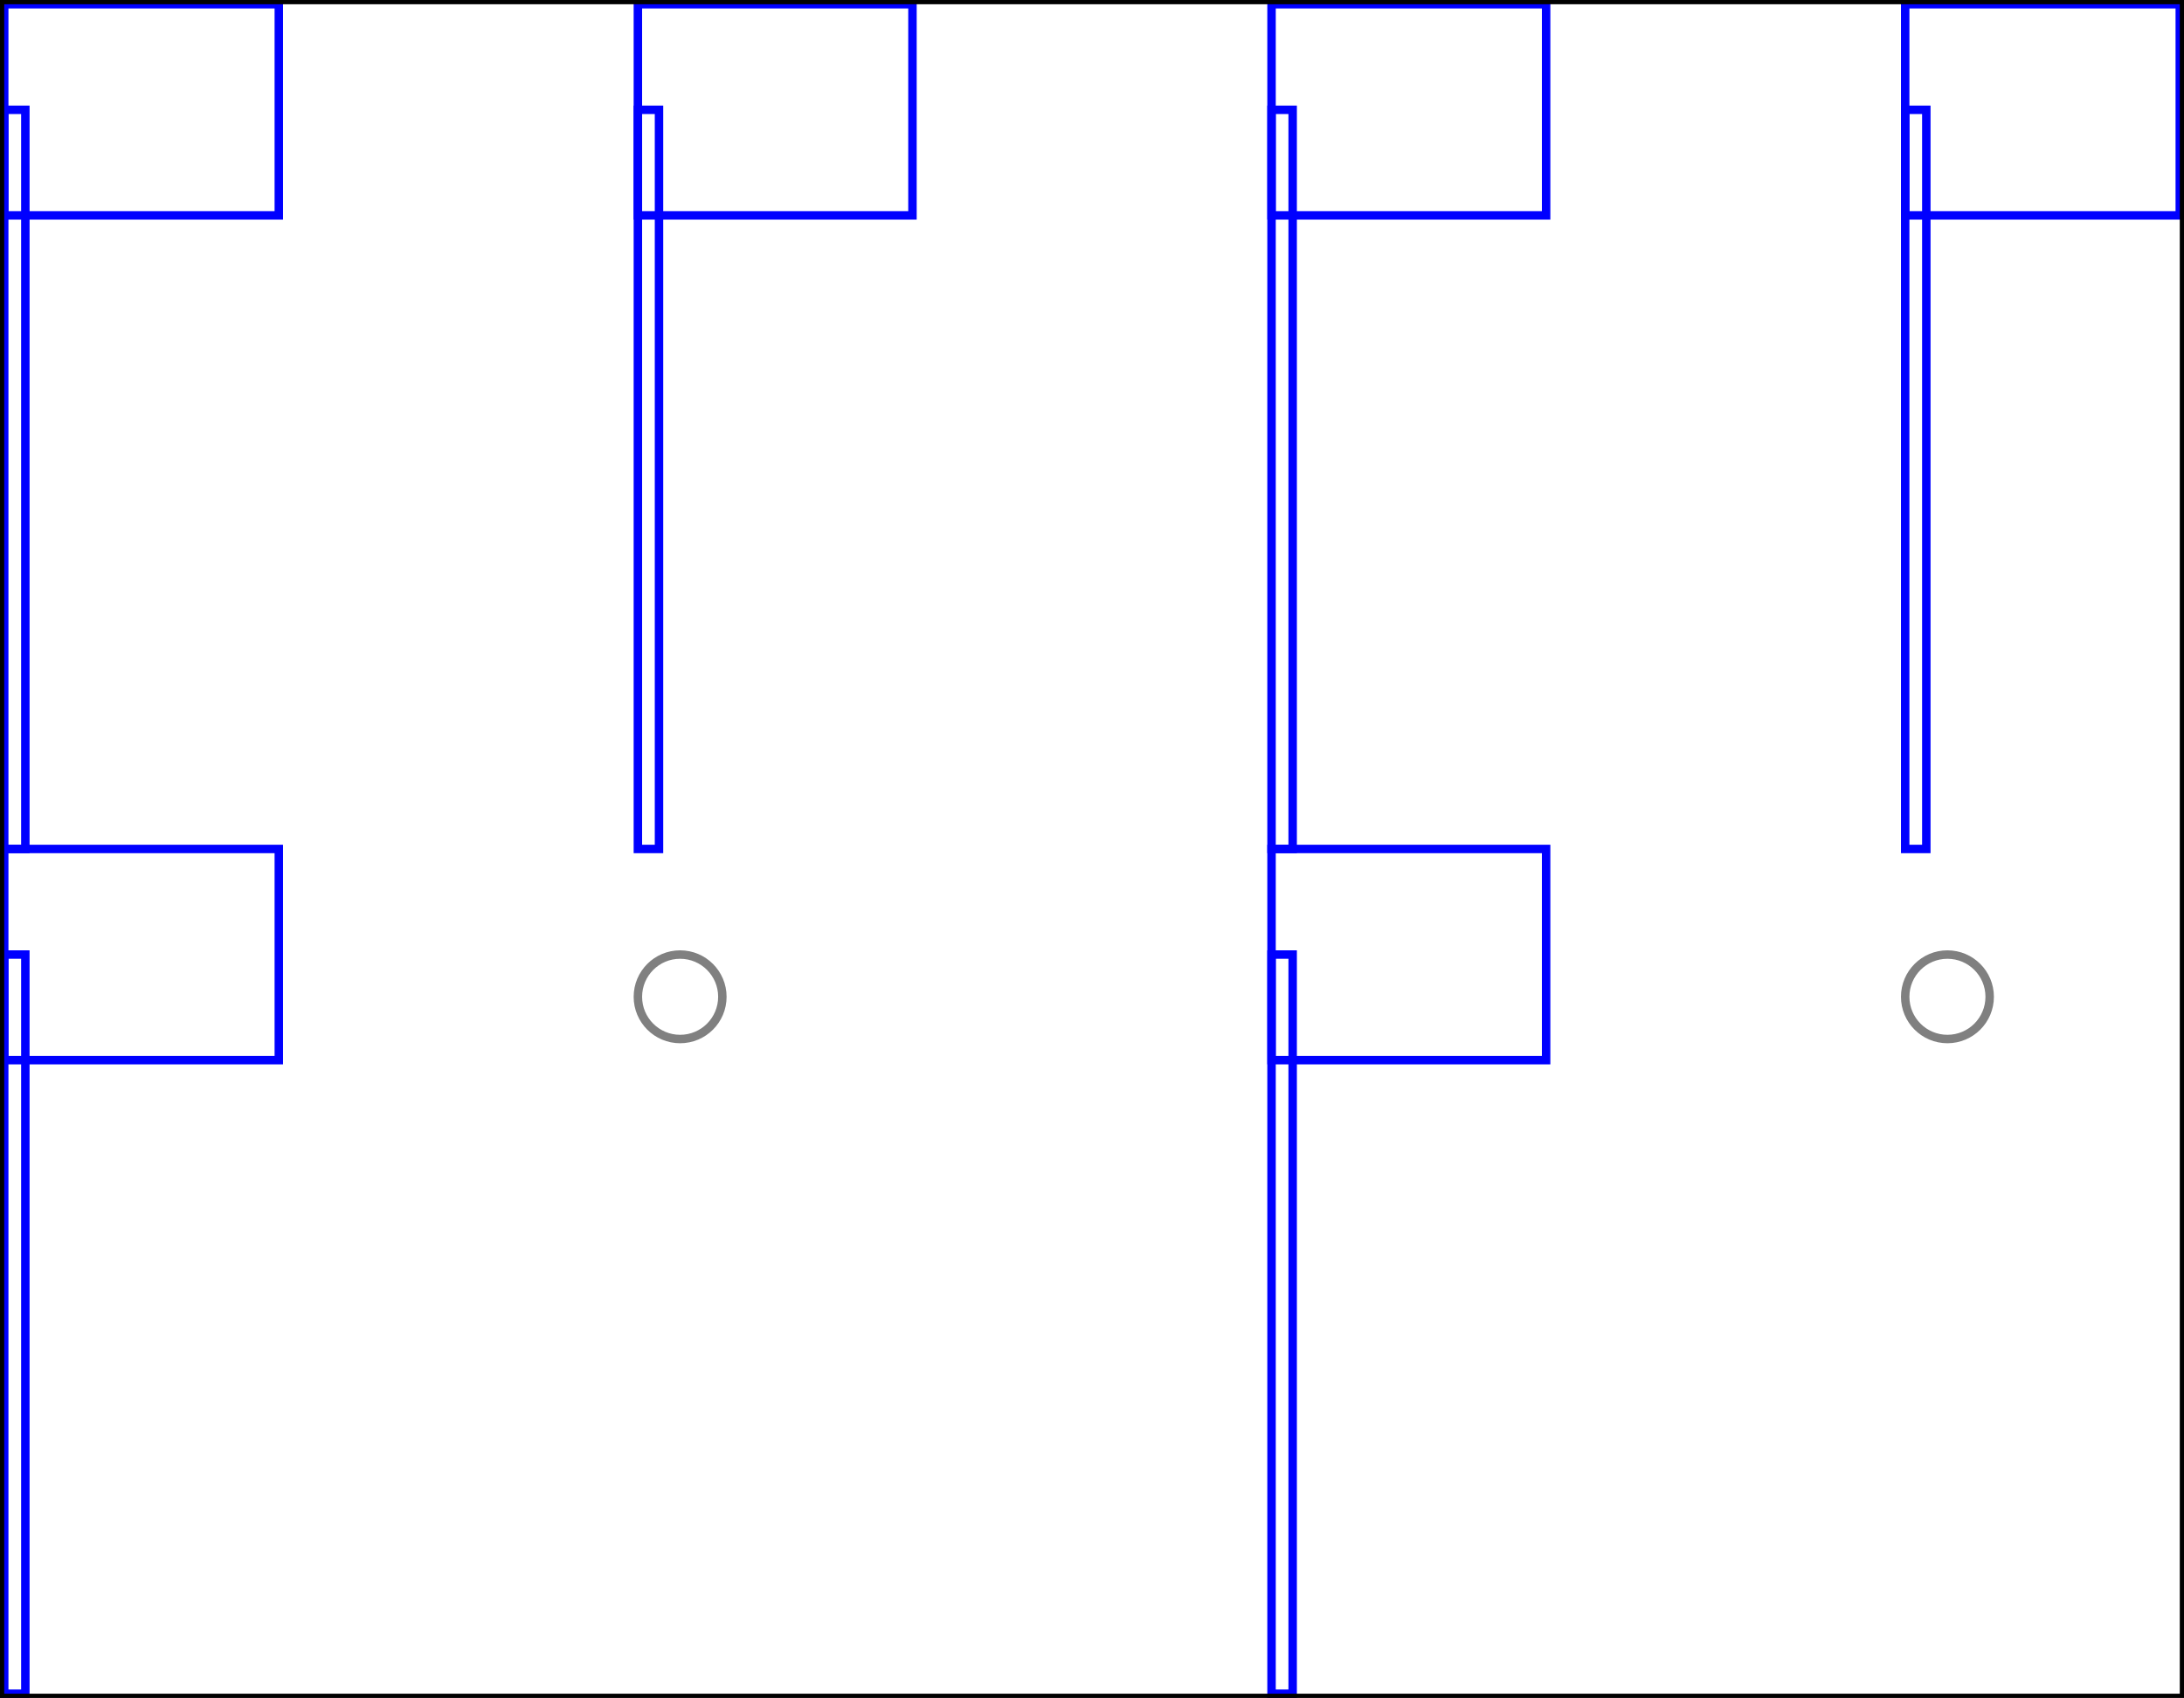 <svg xmlns="http://www.w3.org/2000/svg" xmlns:xlink="http://www.w3.org/1999/xlink" viewBox="0 0 258.5 201">
    <rect x="0.5" y="13" width="2.5" height="87.5" stroke="blue" stroke-width="1" fill="none"/>
    <rect x="0.5" y="0.5" width="32.5" height="25" stroke="blue" stroke-width="1" fill="none"/>
    <rect x="0.5" y="113" width="2.5" height="87.5" stroke="blue" stroke-width="1" fill="none"/>
    <rect x="0.5" y="100.5" width="32.5" height="25" stroke="blue" stroke-width="1" fill="none"/>
    <rect x="75.5" y="13" width="2.5" height="87.5" stroke="blue" stroke-width="1" fill="none"/>
    <rect x="75.5" y="0.5" width="32.5" height="25" stroke="blue" stroke-width="1" fill="none"/>
    <ellipse cx="80.5" cy="118" rx="5" ry="5" stroke="gray" stroke-width="1" fill="none"/>
    <rect x="150.5" y="13" width="2.5" height="87.5" stroke="blue" stroke-width="1" fill="none"/>
    <rect x="150.5" y="0.5" width="32.5" height="25" stroke="blue" stroke-width="1" fill="none"/>
    <rect x="150.5" y="113" width="2.5" height="87.5" stroke="blue" stroke-width="1" fill="none"/>
    <rect x="150.5" y="100.5" width="32.5" height="25" stroke="blue" stroke-width="1" fill="none"/>
    <rect x="225.5" y="13" width="2.5" height="87.5" stroke="blue" stroke-width="1" fill="none"/>
    <rect x="225.5" y="0.5" width="32.5" height="25" stroke="blue" stroke-width="1" fill="none"/>
    <ellipse cx="230.5" cy="118" rx="5" ry="5" stroke="gray" stroke-width="1" fill="none"/>
    <rect x="0" y="0" width="258.5" height="201" stroke="black" stroke-width="1" fill="none"/>
</svg>
